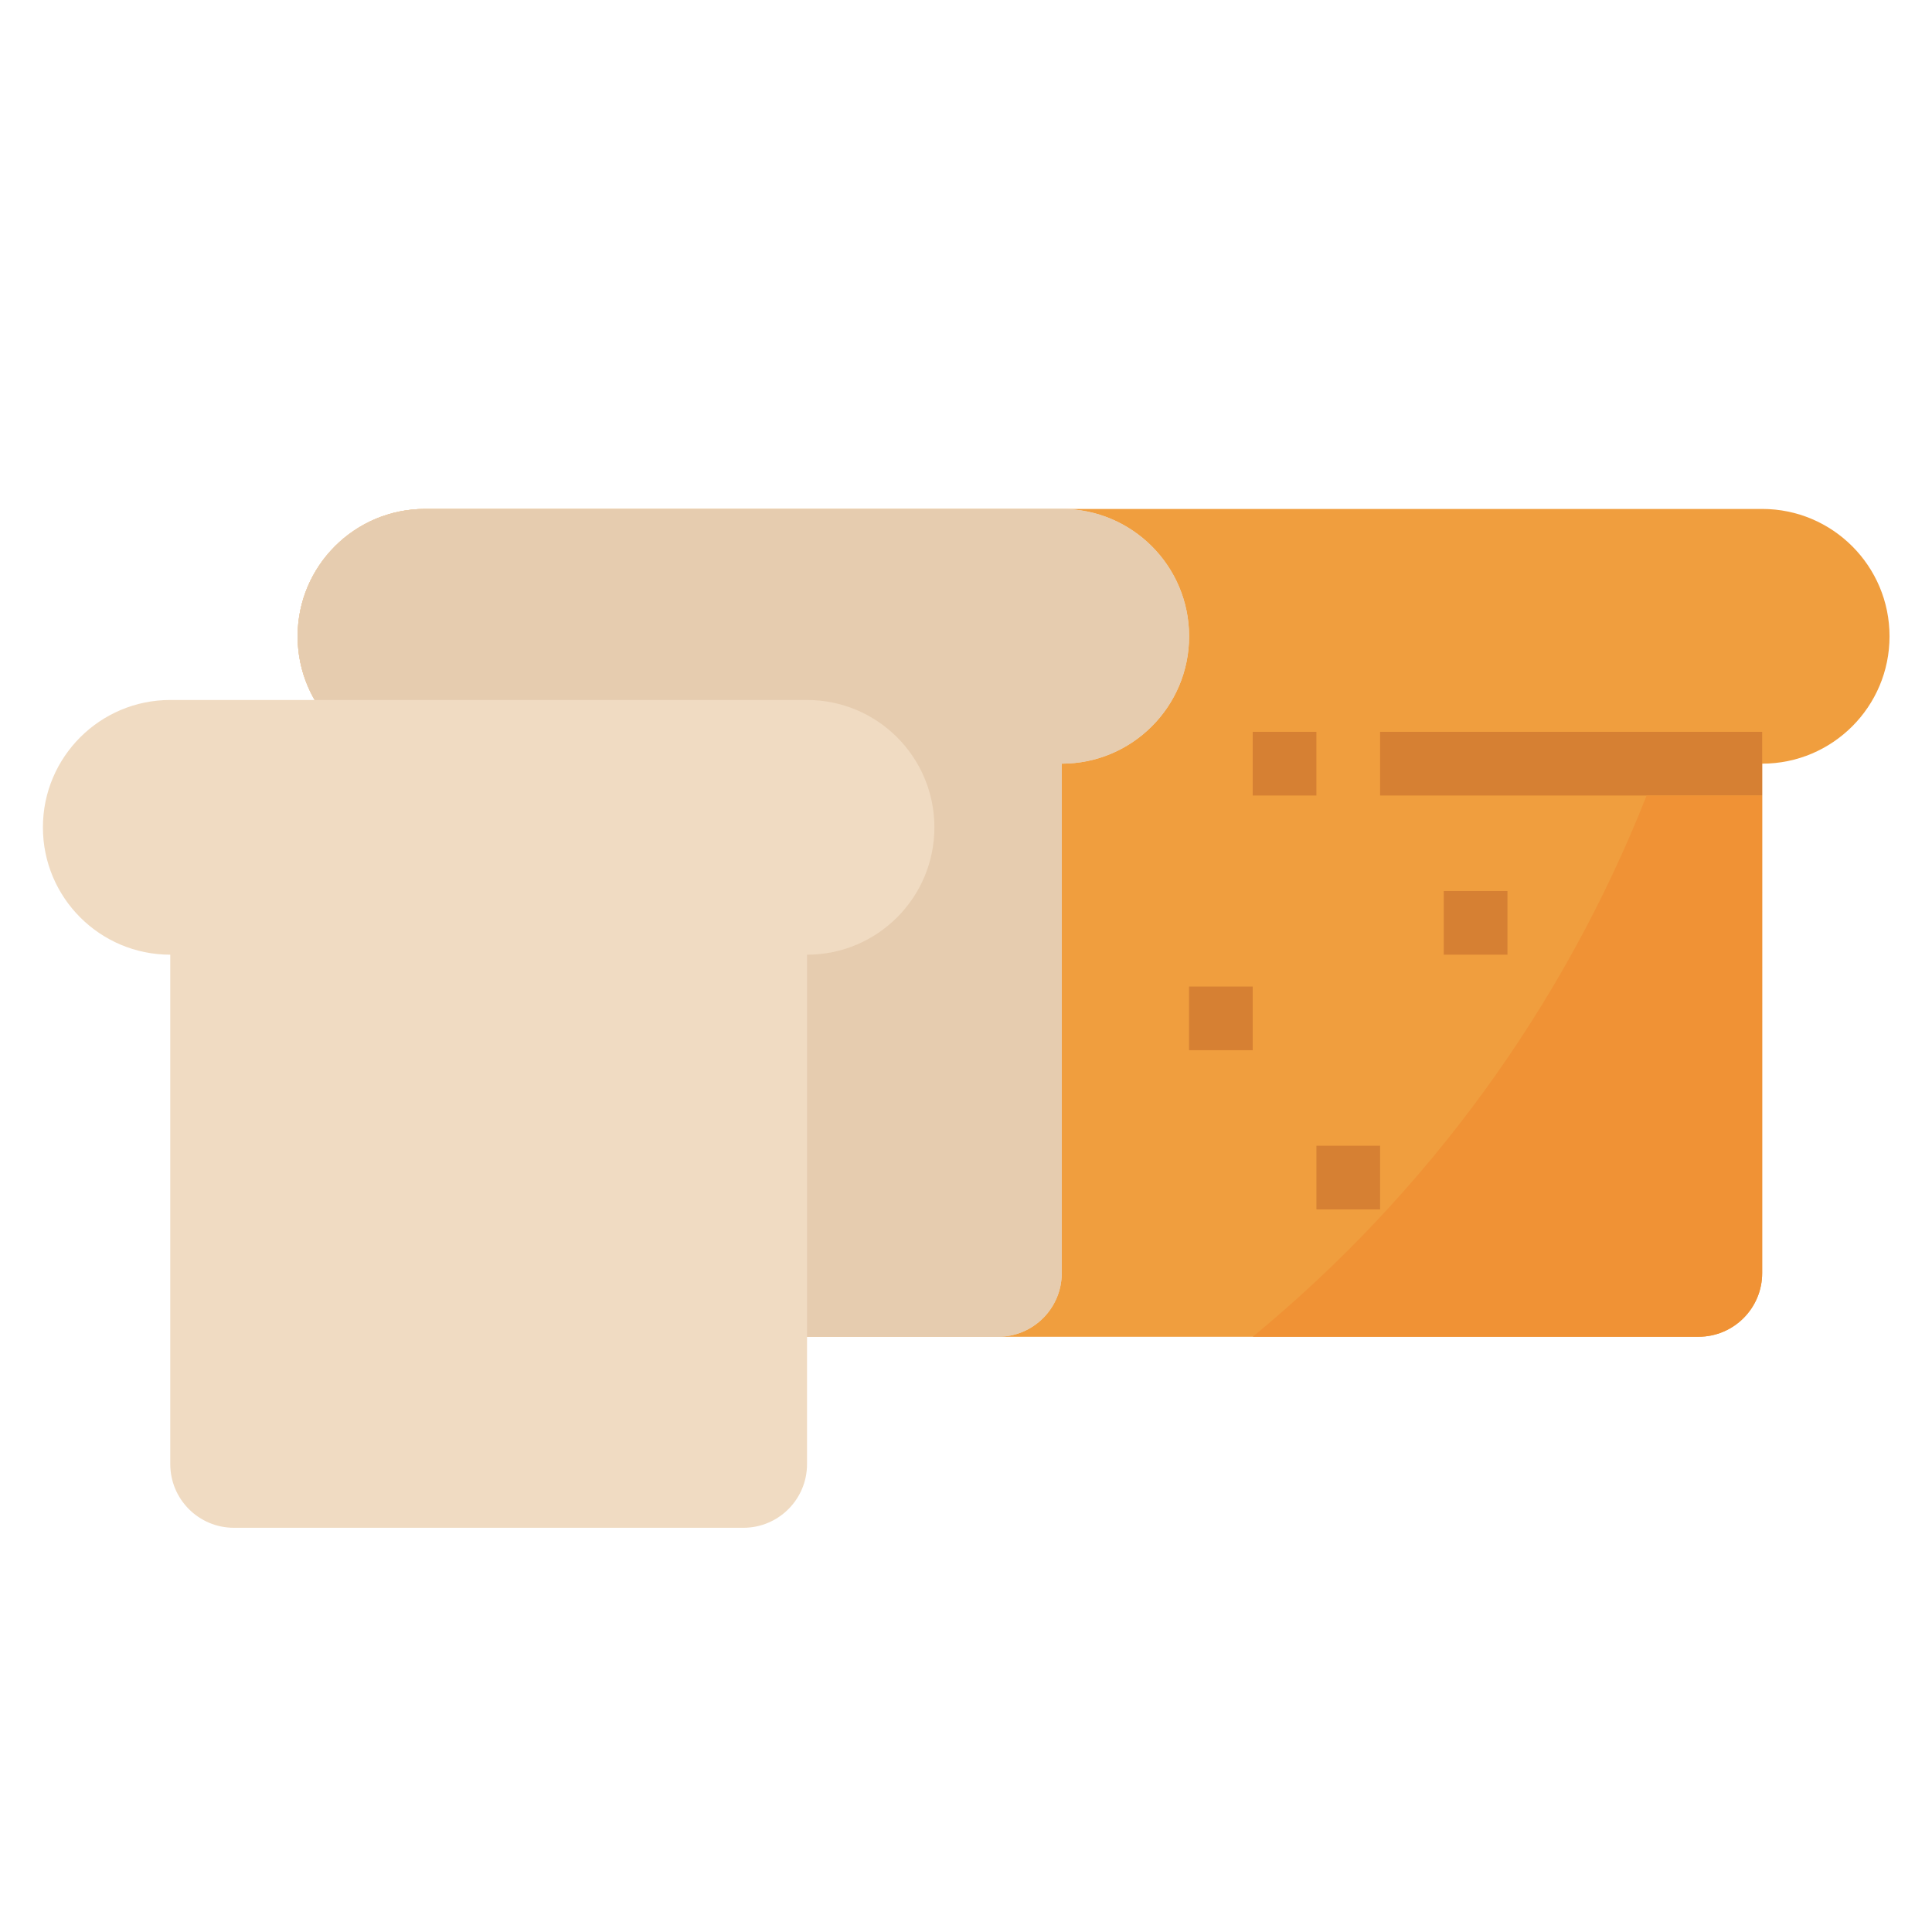 <?xml version="1.0" encoding="utf-8"?>
<!-- Generator: Adobe Illustrator 23.0.6, SVG Export Plug-In . SVG Version: 6.00 Build 0)  -->
<svg version="1.1" xmlns="http://www.w3.org/2000/svg" xmlns:xlink="http://www.w3.org/1999/xlink" x="0px" y="0px"
	 viewBox="0 0 1000 1000" style="enable-background:new 0 0 1000 1000;" xml:space="preserve">
<style type="text/css">
	.st0{fill:#F09E3E;}
	.st1{fill:#D68033;}
	.st2{fill:#F0DBC2;}
	.st3{fill:#E6CCAF;}
	.st4{fill:#F09235;}
</style>
<g id="Calque_1">
</g>
<g id="Calque_2">
	<path class="st0" d="M154.05,329.36L154.05,329.36c0,36.4,29.51,65.92,65.92,65.92l0,0v263.67c0,18.21,14.75,32.96,32.96,32.96
		h626.21c18.21,0,32.96-14.75,32.96-32.96V395.27l0,0c36.4,0,65.92-29.51,65.92-65.92l0,0c0-36.4-29.51-65.92-65.92-65.92H219.96
		C183.56,263.44,154.05,292.96,154.05,329.36z"/>
	<rect x="813.21" y="593.02" class="st1" width="32.96" height="32.96"/>
	<path class="st2" d="M154.05,329.36L154.05,329.36c0,36.4,29.51,65.92,65.92,65.92l0,0v263.67c0,18.21,14.75,32.96,32.96,32.96
		h263.67c18.21,0,32.96-14.75,32.96-32.96V395.27l0,0c36.4,0,65.92-29.51,65.92-65.92l0,0c0-36.4-29.51-65.92-65.92-65.92H219.96
		C183.56,263.44,154.05,292.96,154.05,329.36z"/>
	<path class="st3" d="M154.05,329.36L154.05,329.36c0,36.4,29.51,65.92,65.92,65.92l0,0v263.67c0,18.21,14.75,32.96,32.96,32.96
		h263.67c18.21,0,32.96-14.75,32.96-32.96V395.27l0,0c36.4,0,65.92-29.51,65.92-65.92l0,0c0-36.4-29.51-65.92-65.92-65.92H219.96
		C183.56,263.44,154.05,292.96,154.05,329.36z"/>
	<g>
		<rect x="648.42" y="378.8" class="st1" width="32.96" height="32.96"/>
		<rect x="615.46" y="510.63" class="st1" width="32.96" height="32.96"/>
		<rect x="714.34" y="378.8" class="st1" width="197.75" height="32.96"/>
		<rect x="681.38" y="593.02" class="st1" width="32.96" height="32.96"/>
		<rect x="747.29" y="461.19" class="st1" width="32.96" height="32.96"/>
	</g>
	<path class="st2" d="M22.21,428.23L22.21,428.23c0,36.4,29.51,65.92,65.92,65.92l0,0v263.67c0,18.21,14.75,32.96,32.96,32.96
		h263.67c18.21,0,32.96-14.75,32.96-32.96V494.15l0,0c36.4,0,65.92-29.51,65.92-65.92l0,0c0-36.4-29.51-65.92-65.92-65.92H88.13
		C51.73,362.32,22.21,391.83,22.21,428.23z"/>
	<path class="st4" d="M852.3,411.75C809.19,520.91,739.04,617.31,648.42,691.9h230.71c18.21,0,32.96-14.75,32.96-32.96V411.75H852.3
		z"/>
</g>
</svg>
